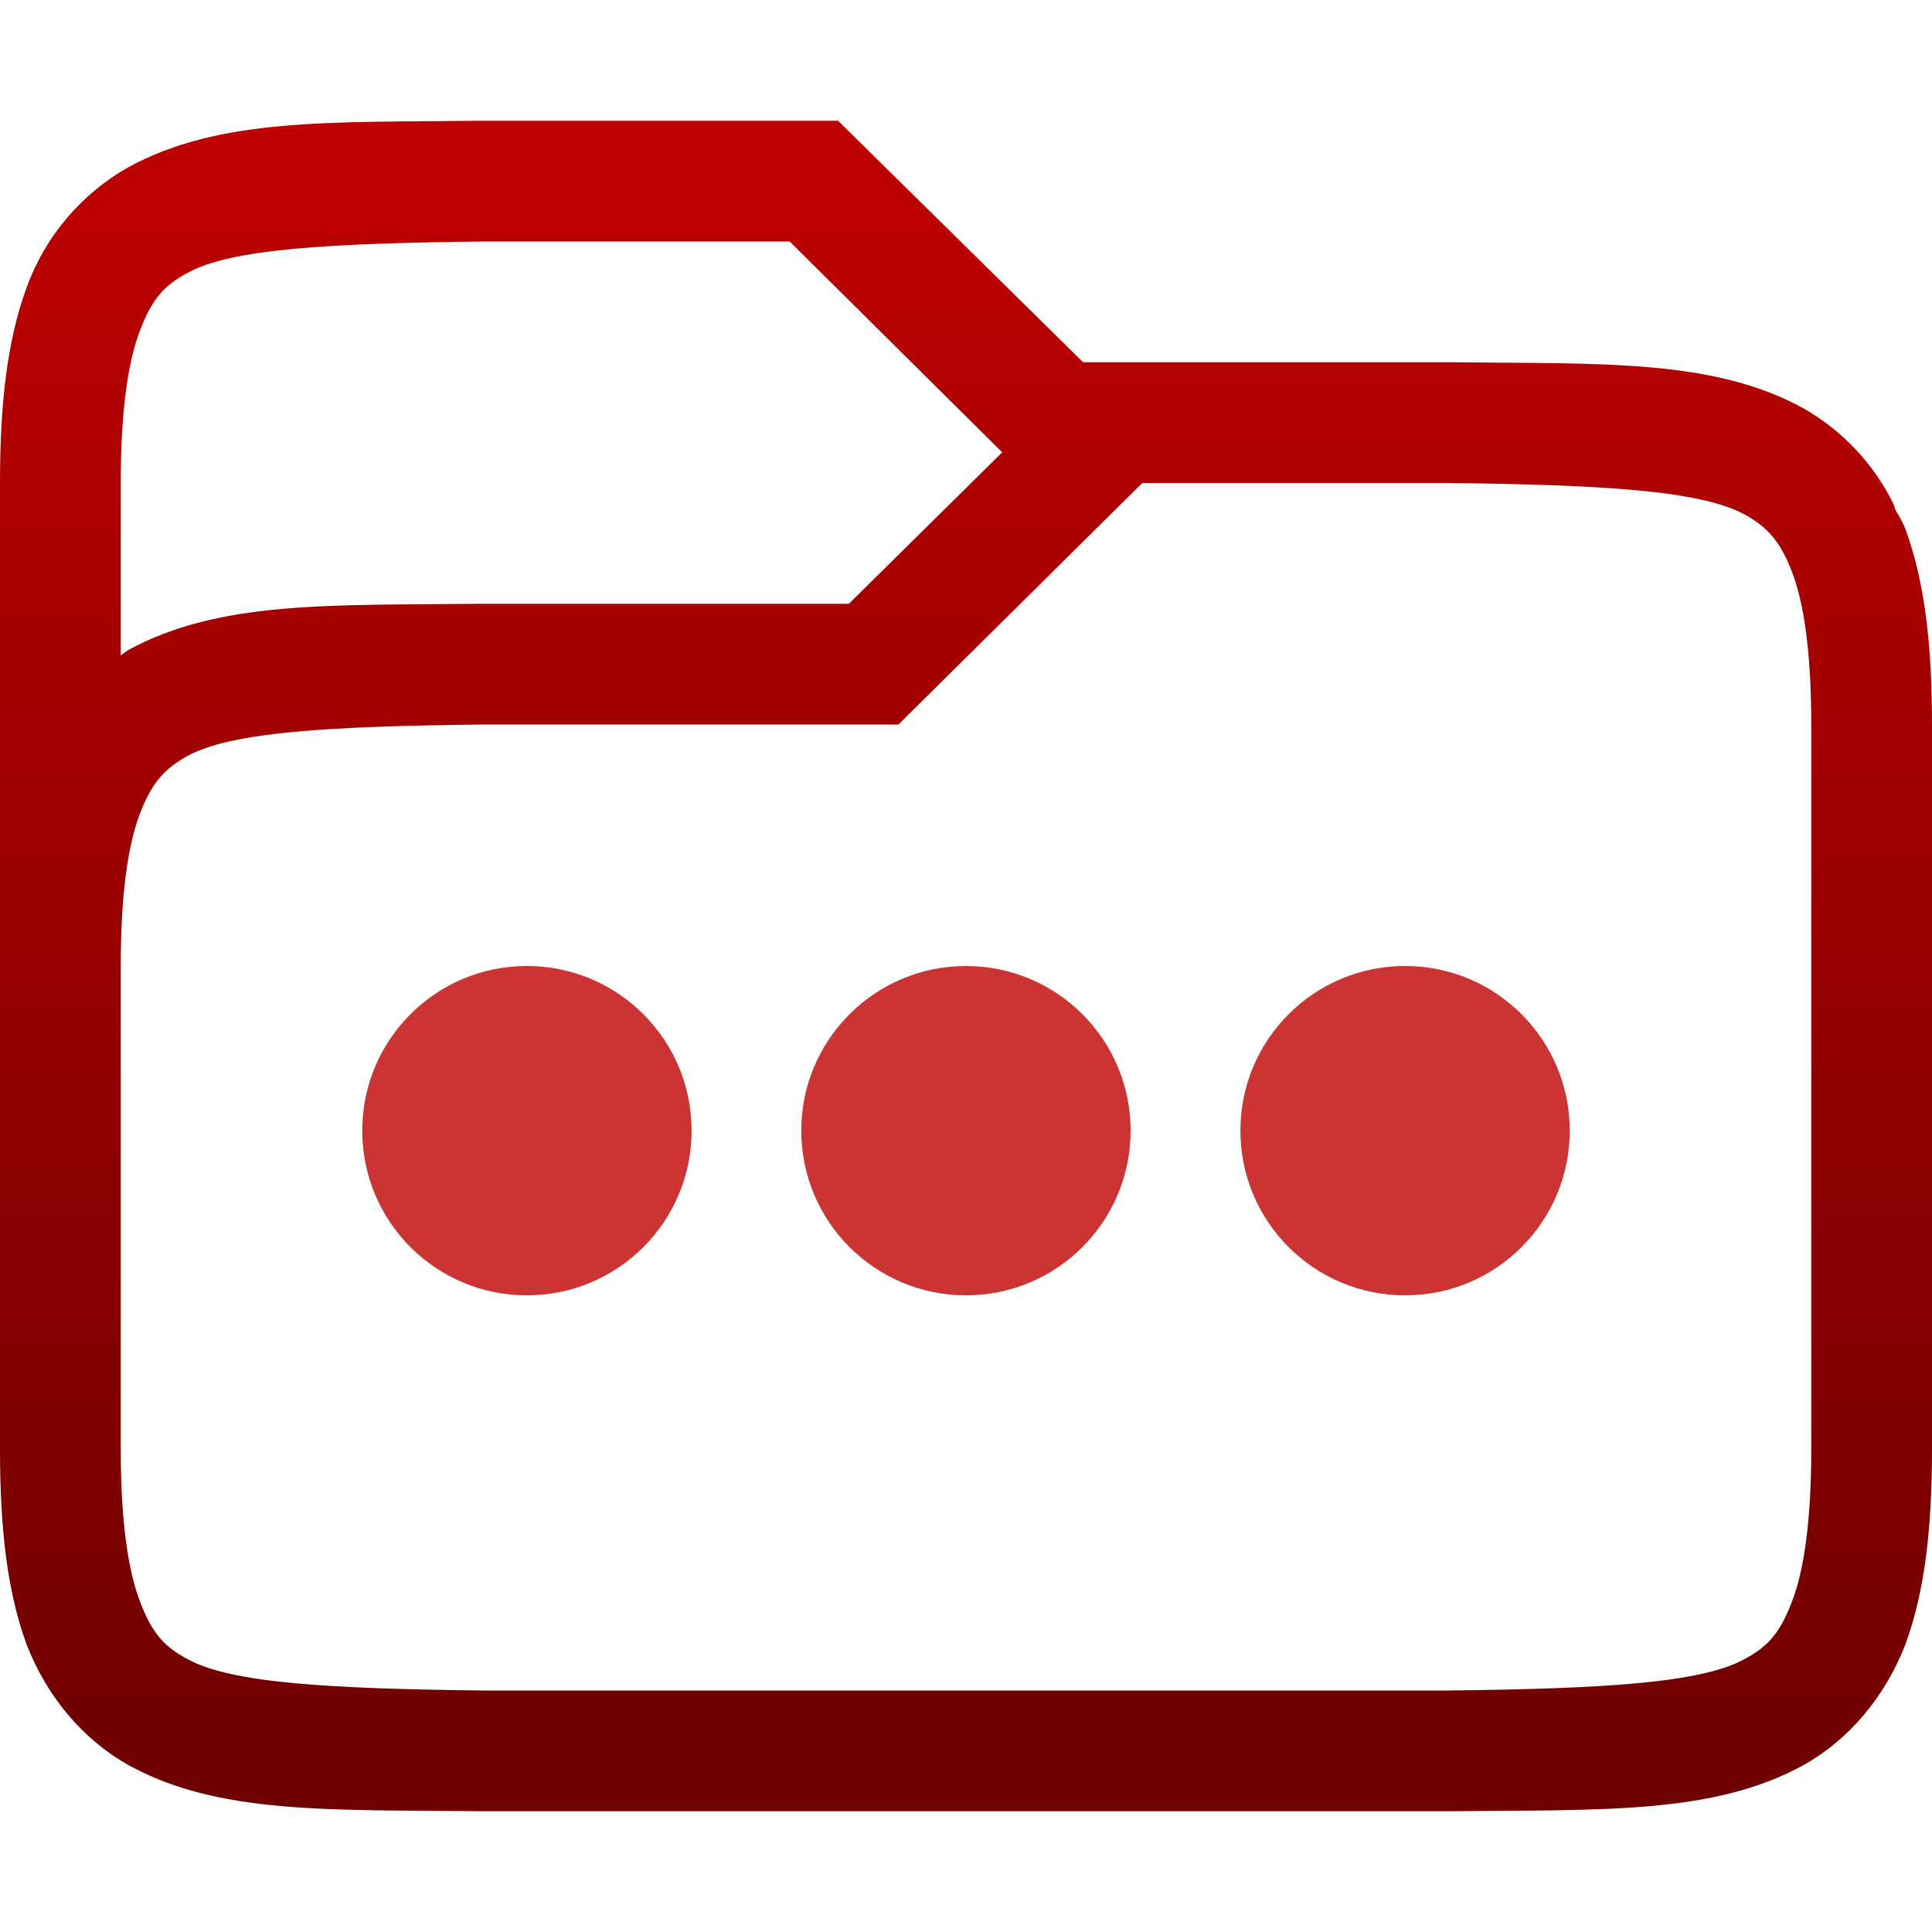 <svg xmlns="http://www.w3.org/2000/svg" xmlns:xlink="http://www.w3.org/1999/xlink" width="64" height="64" viewBox="0 0 64 64" version="1.1">
<defs>
<linearGradient id="linear0" gradientUnits="userSpaceOnUse" x1="0" y1="0" x2="0" y2="1" gradientTransform="matrix(64,0,0,56,0,4)">
<stop offset="0" style="stop-color:#bf0000;stop-opacity:1;"/>
<stop offset="1" style="stop-color:#6e0000;stop-opacity:1;"/>
</linearGradient>
<filter id="alpha" filterUnits="objectBoundingBox" x="0%" y="0%" width="100%" height="100%">
  <feColorMatrix type="matrix" in="SourceGraphic" values="0 0 0 0 1 0 0 0 0 1 0 0 0 0 1 0 0 0 1 0"/>
</filter>
<mask id="mask0">
  <g filter="url(#alpha)">
<rect x="0" y="0" width="64" height="64" style="fill:rgb(0%,0%,0%);fill-opacity:0.8;stroke:none;"/>
  </g>
</mask>
<clipPath id="clip1">
  <rect x="0" y="0" width="64" height="64"/>
</clipPath>
<g id="surface5" clip-path="url(#clip1)">
<path style=" stroke:none;fill-rule:nonzero;fill:#bf0000;fill-opacity:1;" d="M 17.453 42.91 C 20.469 42.91 22.91 40.469 22.91 37.453 C 22.91 34.441 20.469 32 17.453 32 C 14.441 32 12 34.441 12 37.453 C 12 40.469 14.441 42.91 17.453 42.91 Z M 17.453 42.91 "/>
</g>
<mask id="mask1">
  <g filter="url(#alpha)">
<rect x="0" y="0" width="64" height="64" style="fill:rgb(0%,0%,0%);fill-opacity:0.8;stroke:none;"/>
  </g>
</mask>
<clipPath id="clip2">
  <rect x="0" y="0" width="64" height="64"/>
</clipPath>
<g id="surface8" clip-path="url(#clip2)">
<path style=" stroke:none;fill-rule:nonzero;fill:#bf0000;fill-opacity:1;" d="M 32 42.91 C 35.012 42.91 37.453 40.469 37.453 37.453 C 37.453 34.441 35.012 32 32 32 C 28.988 32 26.543 34.441 26.543 37.453 C 26.543 40.469 28.988 42.91 32 42.91 Z M 32 42.91 "/>
</g>
<mask id="mask2">
  <g filter="url(#alpha)">
<rect x="0" y="0" width="64" height="64" style="fill:rgb(0%,0%,0%);fill-opacity:0.8;stroke:none;"/>
  </g>
</mask>
<clipPath id="clip3">
  <rect x="0" y="0" width="64" height="64"/>
</clipPath>
<g id="surface11" clip-path="url(#clip3)">
<path style=" stroke:none;fill-rule:nonzero;fill:#bf0000;fill-opacity:1;" d="M 46.547 42.91 C 49.559 42.91 52 40.469 52 37.453 C 52 34.441 49.559 32 46.547 32 C 43.531 32 41.09 34.441 41.09 37.453 C 41.09 40.469 43.531 42.91 46.547 42.91 Z M 46.547 42.91 "/>
</g>
</defs>
<g id="surface1">
<path style=" stroke:none;fill-rule:nonzero;fill:url(#linear0);" d="M 15.961 4 C 10.961 4.059 7.281 3.883 4.238 5.547 C 2.68 6.434 1.488 7.844 0.879 9.531 C 0.238 11.285 0 13.371 0 16 L 0 48 C 0 50.633 0.238 52.715 0.879 54.469 C 1.559 56.223 2.762 57.629 4.238 58.461 C 7.238 60.125 10.961 59.941 15.961 60 L 48.039 60 C 53.039 59.941 56.762 60.121 59.762 58.461 C 61.238 57.633 62.441 56.219 63.121 54.469 C 63.762 52.715 64 50.629 64 48 L 64 24 C 64 21.367 63.762 19.285 63.121 17.531 C 63.039 17.312 62.922 17.117 62.801 16.914 L 62.719 16.688 C 62.07 15.367 61.039 14.27 59.762 13.539 C 56.762 11.875 53.039 12.059 48.039 12 L 35.879 12 L 27.762 4 Z M 16.039 8 L 26.16 8 L 33.199 14.984 L 28.121 20 L 15.961 20 C 10.961 20.059 7.281 19.879 4.238 21.539 C 4.16 21.59 4.078 21.66 4 21.711 L 4 16 C 4 13.633 4.238 11.977 4.641 10.938 C 5.039 9.895 5.441 9.453 6.199 9.047 C 7.641 8.234 10.961 8.059 16.039 8 Z M 37.84 16 L 47.961 16 C 53.039 16.059 56.32 16.238 57.801 17.047 C 58.52 17.449 58.961 17.895 59.359 18.938 C 59.762 19.977 60 21.633 60 24 L 60 48 C 60 50.367 59.762 52.023 59.359 53.062 C 58.961 54.105 58.559 54.547 57.801 54.953 C 56.359 55.762 53.039 55.941 48 56 L 16 56 C 10.961 55.941 7.641 55.762 6.199 54.953 C 5.441 54.551 5.039 54.105 4.641 53.062 C 4.238 52.023 4 50.367 4 48 L 4 32 C 4 29.633 4.238 27.977 4.641 26.938 C 5.039 25.895 5.48 25.453 6.199 25.047 C 7.68 24.234 10.961 24.059 16.039 24 L 29.762 24 Z M 37.84 16 "/>
<use xlink:href="#surface5" mask="url(#mask0)"/>
<use xlink:href="#surface8" mask="url(#mask1)"/>
<use xlink:href="#surface11" mask="url(#mask2)"/>
</g>
</svg>
